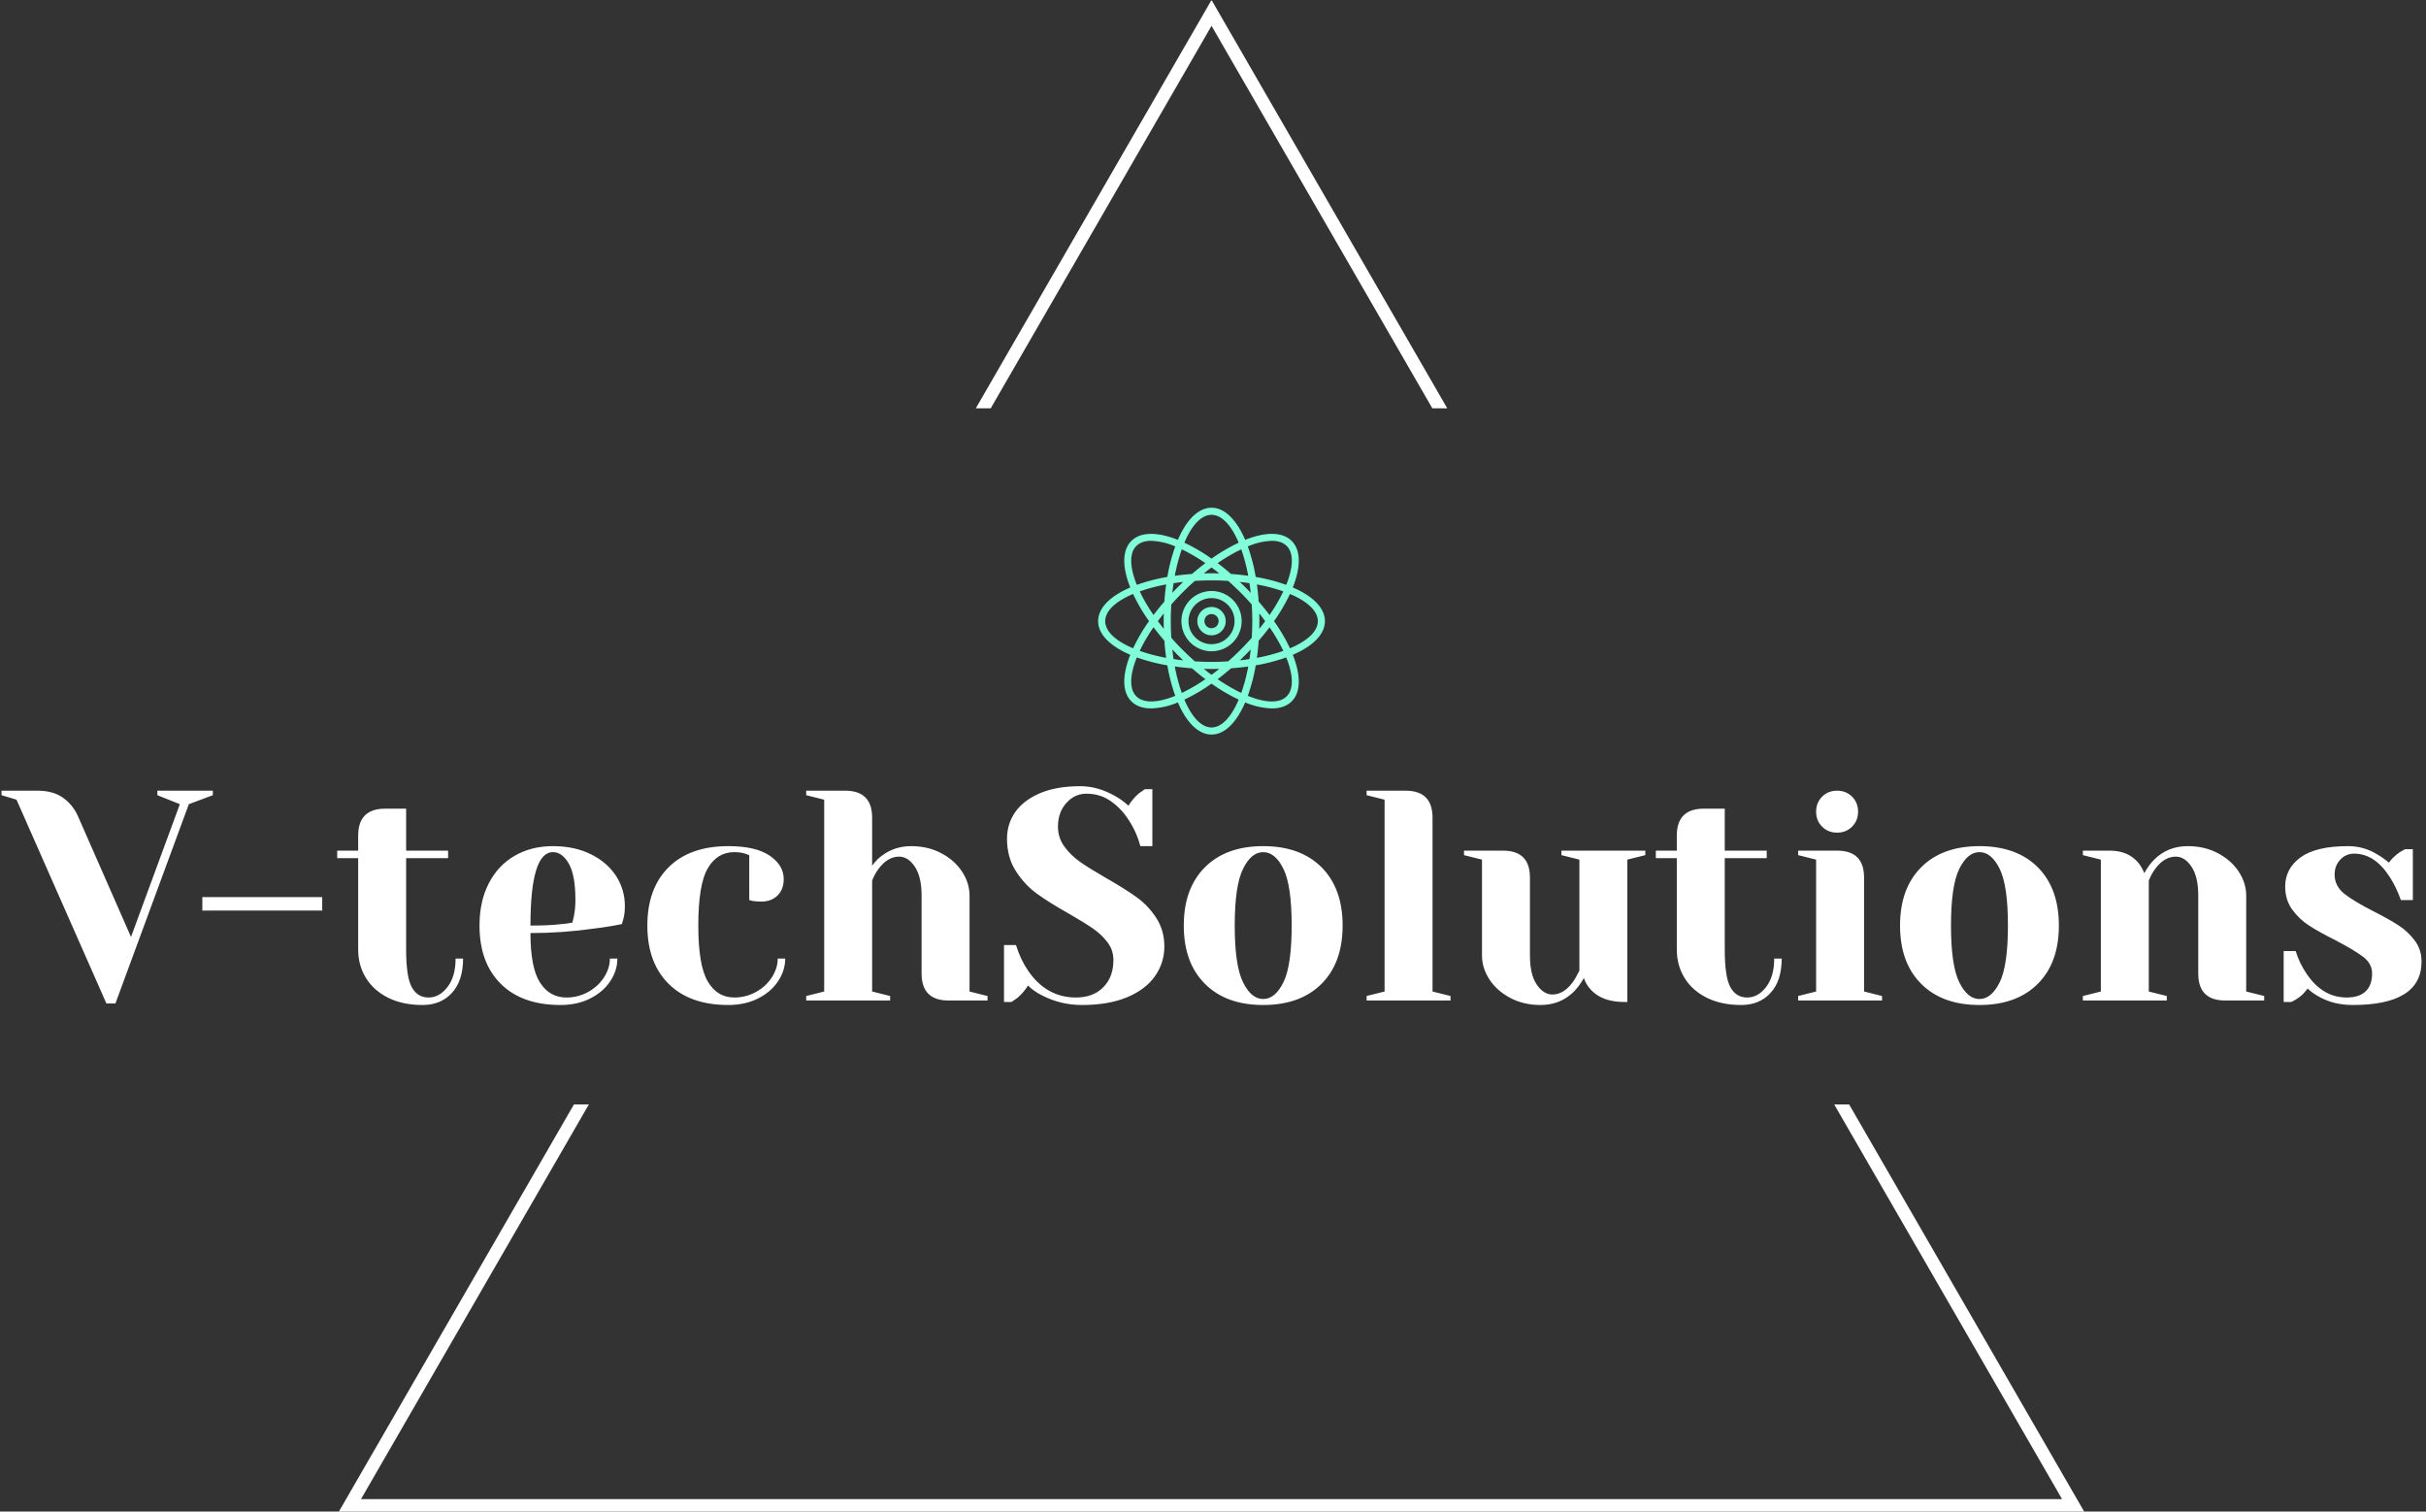 <svg xmlns="http://www.w3.org/2000/svg" version="1.1" xmlns:xlink="http://www.w3.org/1999/xlink" xmlns:svgjs="http://svgjs.dev/svgjs" width="1000" height="623" viewBox="0 0 1000 623"><rect x="0" y="0" width="1000" height="623" fill="#333333" stroke="none"/><g transform="matrix(1,0,0,1,-0.606,0.252)"><svg viewBox="0 0 396 247" data-background-color="#001f3f" preserveAspectRatio="xMidYMid meet" height="623" width="1000" xmlns="http://www.w3.org/2000/svg" xmlns:xlink="http://www.w3.org/1999/xlink"><g id="tight-bounds" transform="matrix(1,0,0,1,0.24,-0.1)"><svg viewBox="0 0 395.52 247.2" height="247.2" width="395.52"><g><svg></svg></g><g><svg viewBox="0 0 395.52 247.2" height="247.2" width="395.52"><g><path xmlns="http://www.w3.org/2000/svg" d="M55.039 247.2l38.52-66.719 2.438 0-37.235 64.492h277.996l-37.235-64.492 2.438 0 38.52 66.719zM197.76 0l38.52 66.719-2.437 0-36.083-62.497-36.083 62.497-2.437 0z" fill="#ffffff" fill-rule="nonzero" stroke="none" stroke-width="1" stroke-linecap="butt" stroke-linejoin="miter" stroke-miterlimit="10" stroke-dasharray="" stroke-dashoffset="0" font-family="none" font-weight="none" font-size="none" text-anchor="none" style="mix-blend-mode: normal" data-fill-palette-color="tertiary"></path></g><g transform="matrix(1,0,0,1,0,82.971)"><svg viewBox="0 0 395.52 81.258" height="81.258" width="395.52"><g><svg viewBox="0 0 395.52 81.258" height="81.258" width="395.52"><g><svg viewBox="0 0 395.52 81.258" height="81.258" width="395.52"><g transform="matrix(1,0,0,1,0,45.502)"><svg viewBox="0 0 395.52 35.756" height="35.756" width="395.52"><g id="textblocktransform"><svg viewBox="0 0 395.52 35.756" height="35.756" width="395.52" id="textblock"><g><svg viewBox="0 0 395.52 35.756" height="35.756" width="395.52"><g transform="matrix(1,0,0,1,0,0)"><svg width="395.52" viewBox="-1 -35.75 403.72 36.5" height="35.756" data-palette-color="#ffffff"><path d="M16.5 0.5L1.5-33.5-1-34.25-1-35 5-35Q7.6-35 9.25-33.83 10.9-32.65 11.75-30.75L11.75-30.75 20.6-10.6 28.75-32.75 25-34.25 25-35 34.25-35 34.25-34.25 30.25-32.75 18 0.5 16.5 0.5ZM52.5-15L32.5-15 32.5-17.25 52.5-17.25 52.5-15ZM69.25 0.75Q65.95 0.75 63.52-0.45 61.1-1.65 59.8-3.75 58.5-5.85 58.5-8.5L58.5-8.5 58.5-23.75 55-23.75 55-25 58.5-25 58.5-27.5Q58.5-32 63-32L63-32 66.5-32 66.5-25 73.5-25 73.5-23.75 66.5-23.75 66.5-8.5Q66.5-3.9 67.45-2.2 68.4-0.5 70.25-0.5L70.25-0.5Q72.05-0.5 73.4-2.25 74.75-4 74.75-7L74.75-7 76-7Q76-3.3 74.15-1.28 72.3 0.75 69.25 0.75L69.25 0.75ZM92.24 0.75Q85.84 0.75 82.29-2.78 78.74-6.3 78.74-12.5L78.74-12.5Q78.74-16.55 80.29-19.55 81.84-22.55 84.62-24.15 87.39-25.75 90.99-25.75L90.99-25.75Q94.59-25.75 97.32-24.4 100.04-23.05 101.52-20.78 102.99-18.5 102.99-15.75L102.99-15.75Q102.99-14.5 102.74-13.6L102.74-13.6 102.49-12.75Q100.34-12.3 97.84-12L97.84-12Q92.59-11.25 87.24-11.25L87.24-11.25Q87.24-5.45 88.84-2.98 90.44-0.5 93.24-0.5L93.24-0.5Q95.19-0.5 96.87-1.43 98.54-2.35 99.52-3.88 100.49-5.4 100.49-7L100.49-7 101.74-7Q101.74-5 100.54-3.2 99.34-1.4 97.19-0.33 95.04 0.75 92.24 0.75L92.24 0.75ZM87.24-12.5Q90.44-12.5 92.44-12.75L92.44-12.75Q93.29-12.8 94.24-13L94.24-13Q94.29-13.25 94.49-14.1L94.49-14.1Q94.74-15.35 94.74-16.75L94.74-16.75Q94.74-20.9 93.64-22.83 92.54-24.75 90.99-24.75L90.99-24.75Q87.24-24.75 87.24-12.5L87.24-12.5ZM120.24 0.75Q113.84 0.75 110.29-2.78 106.74-6.3 106.74-12.5L106.74-12.5Q106.74-18.7 110.29-22.23 113.84-25.75 120.24-25.75L120.24-25.75Q124.84-25.75 127.17-24.15 129.49-22.55 129.49-20.25L129.49-20.25Q129.49-18.55 128.47-17.53 127.44-16.5 125.74-16.5L125.74-16.5Q125.04-16.5 124.34-16.6L124.34-16.6 123.74-16.75 123.74-24.25 123.04-24.5Q122.29-24.75 121.24-24.75L121.24-24.75Q118.39-24.75 116.82-22.05 115.24-19.35 115.24-12.5L115.24-12.5Q115.24-5.85 116.82-3.18 118.39-0.5 121.24-0.5L121.24-0.5Q123.19-0.5 124.87-1.43 126.54-2.35 127.52-3.88 128.49-5.4 128.49-7L128.49-7 129.74-7Q129.74-5 128.54-3.2 127.34-1.4 125.19-0.33 123.04 0.75 120.24 0.75L120.24 0.75ZM133.24 0L133.24-0.75 136.24-1.5 136.24-33.5 133.24-34.25 133.24-35 139.74-35Q144.24-35 144.24-30.5L144.24-30.5 144.24-22.5Q144.99-23.5 145.79-24.1L145.79-24.1Q147.94-25.75 150.74-25.75L150.74-25.75Q153.54-25.75 155.76-24.58 157.99-23.4 159.24-21.5 160.49-19.6 160.49-17.5L160.49-17.5 160.49-1.5 163.49-0.75 163.49 0 156.99 0Q152.49 0 152.49-4.5L152.49-4.5 152.49-17.5Q152.49-20.65 151.36-22.33 150.24-24 148.74-24L148.74-24Q146.84-24 145.34-22L145.34-22Q144.69-21.15 144.24-20L144.24-20 144.24-1.5 147.24-0.75 147.24 0 133.24 0ZM179.24 0.75Q175.69 0.75 172.59-0.85L172.59-0.85Q171.19-1.55 170.24-2.5L170.24-2.5Q169.54-1.35 168.49-0.45L168.49-0.45Q167.59 0.2 167.49 0.25L167.49 0.25 166.24 0.25 166.24-9.25 168.24-9.25Q168.99-6.8 170.34-4.85L170.34-4.85Q173.39-0.5 178.24-0.5L178.24-0.5Q181.09-0.5 182.79-2.2 184.49-3.9 184.49-6.75L184.49-6.75Q184.49-8.4 183.51-9.7 182.54-11 181.09-12 179.64-13 177.04-14.5L177.04-14.5Q173.74-16.35 171.69-17.85 169.64-19.35 168.19-21.63 166.74-23.9 166.74-27L166.74-27Q166.74-29.45 168.11-31.43 169.49-33.4 172.24-34.58 174.99-35.75 178.99-35.75L178.99-35.75Q181.89-35.75 184.79-34.1L184.79-34.1Q185.89-33.5 186.99-32.5L186.99-32.5Q187.84-33.8 188.74-34.55L188.74-34.55Q189.64-35.2 189.74-35.25L189.74-35.25 190.99-35.25 190.99-25.75 188.99-25.75Q188.34-28.15 187.04-30.1L187.04-30.1Q185.84-32 184.06-33.25 182.29-34.5 179.99-34.5L179.99-34.5Q178.04-34.5 176.64-32.95 175.24-31.4 175.24-29L175.24-29Q175.24-27.15 176.31-25.68 177.39-24.2 178.96-23.1 180.54-22 183.24-20.45L183.24-20.45Q186.39-18.65 188.34-17.25 190.29-15.85 191.64-13.78 192.99-11.7 192.99-9L192.99-9Q192.99-6.3 191.44-4.08 189.89-1.85 186.79-0.55 183.69 0.75 179.24 0.75L179.24 0.75ZM209.48 0.75Q203.28 0.75 199.76-2.78 196.23-6.3 196.23-12.5L196.23-12.5Q196.23-18.7 199.76-22.23 203.28-25.75 209.48-25.75L209.48-25.75Q215.68-25.75 219.21-22.23 222.73-18.7 222.73-12.5L222.73-12.5Q222.73-6.3 219.21-2.78 215.68 0.75 209.48 0.75L209.48 0.75ZM209.48-0.25Q211.48-0.25 212.86-3.05 214.23-5.85 214.23-12.5L214.23-12.5Q214.23-19.15 212.86-21.95 211.48-24.75 209.48-24.75L209.48-24.75Q207.48-24.75 206.11-21.95 204.73-19.15 204.73-12.5L204.73-12.5Q204.73-5.85 206.11-3.05 207.48-0.25 209.48-0.25L209.48-0.25ZM226.73 0L226.73-0.75 229.73-1.5 229.73-33.5 226.73-34.25 226.73-35 233.23-35Q237.73-35 237.73-30.5L237.73-30.5 237.73-1.5 240.73-0.75 240.73 0 226.73 0ZM255.73 0.75Q252.93 0.75 250.7-0.43 248.48-1.6 247.23-3.5 245.98-5.4 245.98-7.5L245.98-7.5 245.98-23.5 242.98-24.25 242.98-25 249.48-25Q253.98-25 253.98-20.5L253.98-20.5 253.98-7.5Q253.98-4.35 255.1-2.68 256.23-1 257.73-1L257.73-1Q259.58-1 261.08-3L261.08-3Q261.63-3.75 262.23-5L262.23-5 262.23-23.5 259.23-24.25 259.23-25 273.23-25 273.23-24.25 270.23-23.5 270.23 0.25 269.73 0.25Q266.08 0.25 264.18-1.75L264.18-1.75Q263.33-2.65 262.98-3.75L262.98-3.75Q262.28-2.5 261.33-1.5L261.33-1.5Q259.08 0.75 255.73 0.75L255.73 0.75ZM289.23 0.75Q285.93 0.75 283.5-0.45 281.08-1.65 279.78-3.75 278.48-5.85 278.48-8.5L278.48-8.5 278.48-23.75 274.98-23.75 274.98-25 278.48-25 278.48-27.5Q278.48-32 282.98-32L282.98-32 286.48-32 286.48-25 293.48-25 293.48-23.75 286.48-23.75 286.48-8.5Q286.48-3.9 287.43-2.2 288.38-0.5 290.23-0.5L290.23-0.5Q292.03-0.5 293.38-2.25 294.73-4 294.73-7L294.73-7 295.98-7Q295.98-3.3 294.13-1.28 292.28 0.75 289.23 0.75L289.23 0.75ZM298.72 0L298.72-0.75 301.72-1.5 301.72-23.5 298.72-24.25 298.72-25 305.22-25Q309.72-25 309.72-20.5L309.72-20.5 309.72-1.5 312.72-0.75 312.72 0 298.72 0ZM305.22-28Q303.72-28 302.72-29 301.72-30 301.72-31.5L301.72-31.5Q301.72-33 302.72-34 303.72-35 305.22-35L305.22-35Q306.72-35 307.72-34 308.72-33 308.72-31.5L308.72-31.5Q308.72-30 307.72-29 306.72-28 305.22-28L305.22-28ZM328.97 0.75Q322.77 0.75 319.25-2.78 315.72-6.3 315.72-12.5L315.72-12.5Q315.72-18.7 319.25-22.23 322.77-25.75 328.97-25.75L328.97-25.75Q335.17-25.75 338.7-22.23 342.22-18.7 342.22-12.5L342.22-12.5Q342.22-6.3 338.7-2.78 335.17 0.75 328.97 0.75L328.97 0.75ZM328.97-0.25Q330.97-0.25 332.35-3.05 333.72-5.85 333.72-12.5L333.72-12.5Q333.72-19.15 332.35-21.95 330.97-24.75 328.97-24.75L328.97-24.75Q326.97-24.75 325.6-21.95 324.22-19.15 324.22-12.5L324.22-12.5Q324.22-5.85 325.6-3.05 326.97-0.25 328.97-0.25L328.97-0.25ZM346.22 0L346.22-0.75 349.22-1.5 349.22-23.5 346.22-24.25 346.22-25 350.72-25Q353.67-25 355.37-23.1L355.37-23.1Q356.02-22.35 356.47-21.25L356.47-21.25Q357.17-22.55 358.12-23.5L358.12-23.5Q360.37-25.75 363.72-25.75L363.72-25.75Q366.52-25.75 368.74-24.58 370.97-23.4 372.22-21.5 373.47-19.6 373.47-17.5L373.47-17.5 373.47-1.5 376.47-0.75 376.47 0 369.97 0Q365.47 0 365.47-4.5L365.47-4.5 365.47-17.5Q365.47-20.65 364.34-22.33 363.22-24 361.72-24L361.72-24Q359.82-24 358.32-22L358.32-22Q357.67-21.15 357.22-20L357.22-20 357.22-1.5 360.22-0.75 360.22 0 346.22 0ZM391.22 0.75Q388.12 0.75 385.67-0.6L385.67-0.6Q384.47-1.25 383.72-2L383.72-2Q382.92-0.9 381.97-0.3L381.97-0.3Q381.52 0 380.97 0.25L380.97 0.25 379.72 0.25 379.72-8.25 381.72-8.25Q382.37-6.15 383.62-4.35L383.62-4.35Q386.27-0.5 390.22-0.5L390.22-0.5Q392.32-0.5 393.39-1.53 394.47-2.55 394.47-4.5L394.47-4.5Q394.47-6.15 392.99-7.28 391.52-8.4 388.37-10.05L388.37-10.05Q385.67-11.4 383.99-12.48 382.32-13.55 381.14-15.18 379.97-16.8 379.97-19L379.97-19Q379.97-22 382.54-23.88 385.12-25.75 390.47-25.75L390.47-25.75Q393.12-25.75 395.37-24.35L395.37-24.35Q396.47-23.7 397.27-23L397.27-23Q397.92-23.9 399.02-24.7L399.02-24.7Q399.87-25.2 400.02-25.25L400.02-25.25 401.27-25.25 401.27-16.75 399.27-16.75Q398.52-18.9 397.42-20.6L397.42-20.6Q394.92-24.5 391.47-24.5L391.47-24.5Q390.12-24.5 389.17-23.5 388.22-22.5 388.22-21L388.22-21Q388.22-19.1 389.82-17.82 391.42-16.55 394.67-14.9L394.67-14.9Q397.32-13.55 398.89-12.53 400.47-11.5 401.59-10 402.72-8.5 402.72-6.5L402.72-6.5Q402.72 0.75 391.22 0.75L391.22 0.75Z" opacity="1" transform="matrix(1,0,0,1,0,0)" fill="#ffffff" class="undefined-text-0" data-fill-palette-color="primary" id="text-0"></path></svg></g></svg></g></svg></g></svg></g><g transform="matrix(1,0,0,1,179.229,0)"><svg viewBox="0 0 37.061 37.061" height="37.061" width="37.061"><g><svg xmlns="http://www.w3.org/2000/svg" data-name="Layer 1" viewBox="0 0 128 128" x="0" y="0" height="37.061" width="37.061" class="icon-icon-0" data-fill-palette-color="accent" id="icon-0"><path d="M18.136 82.998c-4.542 11.393-4.679 20.969 0.609 26.257 2.711 2.711 6.544 3.998 11.174 3.998a41.839 41.839 0 0 0 15.084-3.387C49.847 121.133 56.521 128 64 128s14.153-6.867 18.997-18.135a41.841 41.841 0 0 0 15.084 3.387c4.628 0 8.464-1.287 11.174-3.997 5.288-5.288 5.151-14.864 0.609-26.257C121.132 78.154 128 71.479 128 64s-6.868-14.154-18.136-18.998c4.542-11.393 4.679-20.969-0.609-26.257C103.966 13.457 94.39 13.593 82.998 18.135 78.154 6.868 71.479 0 64 0 56.521 0 49.846 6.868 45.002 18.136c-11.392-4.542-20.968-4.679-26.257 0.609-5.288 5.288-5.151 14.864-0.609 26.257C6.868 49.846 0 56.521 0 64S6.868 78.154 18.136 82.998Zm3.437 23.429c-4.121-4.121-3.695-12.19 0.274-21.963a100.747 100.747 0 0 0 17.21 4.479A100.75 100.75 0 0 0 43.535 106.153C33.763 110.121 25.696 110.546 21.573 106.427Zm15.493-38.063Q35.315 66.18 33.71 64q1.604-2.179 3.356-4.364C37.027 61.078 37 62.53 37 64S37.027 66.922 37.066 68.364Zm-5.816-7.814a98.957 98.957 0 0 1-7.776-13.336A98.959 98.959 0 0 1 38.402 43.282q-0.656 4.687-1.012 9.696Q34.103 56.764 31.25 60.55ZM37.39 75.022q0.352 5.001 1.012 9.696a98.959 98.959 0 0 1-14.928-3.932 98.957 98.957 0 0 1 7.776-13.336Q34.1 71.228 37.39 75.022ZM47.736 47.736q3.382-3.382 6.856-6.436Q59.203 41.007 64 41q4.789 0 9.408 0.3 3.463 3.051 6.856 6.436 3.384 3.384 6.437 6.861Q86.993 59.206 87 64q0 4.786-0.299 9.403-3.052 3.465-6.437 6.861-3.384 3.384-6.861 6.437Q68.794 86.993 64 87q-4.786 0-9.403-0.299-3.465-3.052-6.861-6.437-3.384-3.384-6.437-6.861Q41.007 68.794 41 64q0-4.786 0.299-9.403Q44.352 51.131 47.736 47.736Zm-5.867 0.305q0.306-2.783 0.713-5.459 2.675-0.406 5.459-0.713c-1.048 0.992-2.093 1.999-3.133 3.039S42.862 46.993 41.869 48.041ZM59.625 37.067q2.189-1.756 4.375-3.361 2.184 1.608 4.375 3.361C66.929 37.027 65.474 37 64 37S61.071 37.027 59.625 37.067ZM79.959 41.869q2.783 0.306 5.459 0.713 0.406 2.675 0.713 5.459c-0.992-1.048-2-2.093-3.039-3.133S81.007 42.862 79.959 41.869Zm6.172 38.09q-0.306 2.783-0.713 5.459-2.672 0.406-5.453 0.712 1.569-1.486 3.127-3.038C84.131 82.052 85.138 81.007 86.131 79.959ZM68.364 90.934q-2.184 1.752-4.364 3.357-2.179-1.604-4.365-3.357C61.078 90.973 62.53 91 64 91S66.922 90.973 68.364 90.934ZM48.035 86.13q-2.78-0.306-5.453-0.712-0.406-2.675-0.713-5.459c0.992 1.048 2 2.093 3.039 3.133Q46.465 84.648 48.035 86.13Zm-4.753 3.468q4.685 0.655 9.691 1.012 3.786 3.288 7.573 6.143a98.939 98.939 0 0 1-13.332 7.773A98.957 98.957 0 0 1 43.282 89.598ZM64 124c-5.827 0-11.23-6.004-15.334-15.718a100.87 100.87 0 0 0 15.334-9.011 100.857 100.857 0 0 0 15.335 9.01C75.231 117.996 69.827 124 64 124Zm16.786-19.473A98.95 98.95 0 0 1 67.454 96.753q3.778-2.851 7.574-6.143 4.998-0.352 9.69-1.012A98.956 98.956 0 0 1 80.786 104.527Zm25.641 1.9c-4.121 4.122-12.19 3.696-21.963-0.273a100.752 100.752 0 0 0 4.479-17.211 100.747 100.747 0 0 0 17.21-4.479C110.122 94.237 110.547 102.306 106.427 106.427ZM90.934 59.636Q92.685 61.82 94.29 64q-1.604 2.179-3.356 4.364C90.973 66.922 91 65.47 91 64S90.973 61.078 90.934 59.636ZM90.61 52.978q-0.352-5.001-1.012-9.696a98.959 98.959 0 0 1 14.928 3.932 98.957 98.957 0 0 1-7.776 13.336Q93.9 56.772 90.61 52.978Zm0 22.044q3.287-3.785 6.14-7.572a98.957 98.957 0 0 1 7.776 13.336A98.959 98.959 0 0 1 89.598 84.718Q90.254 80.031 90.61 75.022ZM124 64c0 5.828-6.006 11.232-15.723 15.336A100.743 100.743 0 0 0 99.274 64 100.743 100.743 0 0 0 108.277 48.664C117.994 52.768 124 58.172 124 64ZM98.044 18.67c3.534 0 6.41 0.932 8.383 2.903 4.121 4.121 3.695 12.19-0.273 21.963a100.747 100.747 0 0 0-17.211-4.479 100.75 100.75 0 0 0-4.479-17.211A37.466 37.466 0 0 1 98.044 18.67ZM84.718 38.402q-4.687-0.656-9.696-1.012-3.784-3.286-7.569-6.138a99.022 99.022 0 0 1 13.333-7.779A98.949 98.949 0 0 1 84.718 38.402ZM64 4c5.828 0 11.232 6.006 15.336 15.722a100.746 100.746 0 0 0-15.337 9.004A100.755 100.755 0 0 0 48.664 19.723C52.768 10.006 58.172 4 64 4ZM47.214 23.474a99.029 99.029 0 0 1 13.333 7.778q-3.777 2.85-7.569 6.138-5.001 0.352-9.696 1.012A98.954 98.954 0 0 1 47.214 23.474ZM21.573 21.573c1.973-1.973 4.848-2.903 8.383-2.903a37.465 37.465 0 0 1 13.58 3.176 100.749 100.749 0 0 0-4.479 17.211A100.747 100.747 0 0 0 21.846 43.536C17.878 33.763 17.453 25.694 21.573 21.573ZM19.723 48.664A100.743 100.743 0 0 0 28.726 64 100.743 100.743 0 0 0 19.723 79.336C10.006 75.232 4 69.828 4 64S10.006 52.768 19.723 48.664Z" fill="#81ffd9" data-fill-palette-color="accent"></path><path d="M64 81A17 17 0 1 0 47 64 17.019 17.019 0 0 0 64 81Zm0-30A13 13 0 1 1 51 64 13.015 13.015 0 0 1 64 51Z" fill="#81ffd9" data-fill-palette-color="accent"></path><path d="M64 72a8 8 0 1 0-8-8A8.009 8.009 0 0 0 64 72Zm0-12a4 4 0 1 1-4 4A4.004 4.004 0 0 1 64 60Z" fill="#81ffd9" data-fill-palette-color="accent"></path></svg></g></svg></g><g></g></svg></g></svg></g></svg></g></svg></g><defs></defs></svg><rect width="395.52" height="247.2" fill="none" stroke="none" visibility="hidden"></rect></g></svg></g></svg>